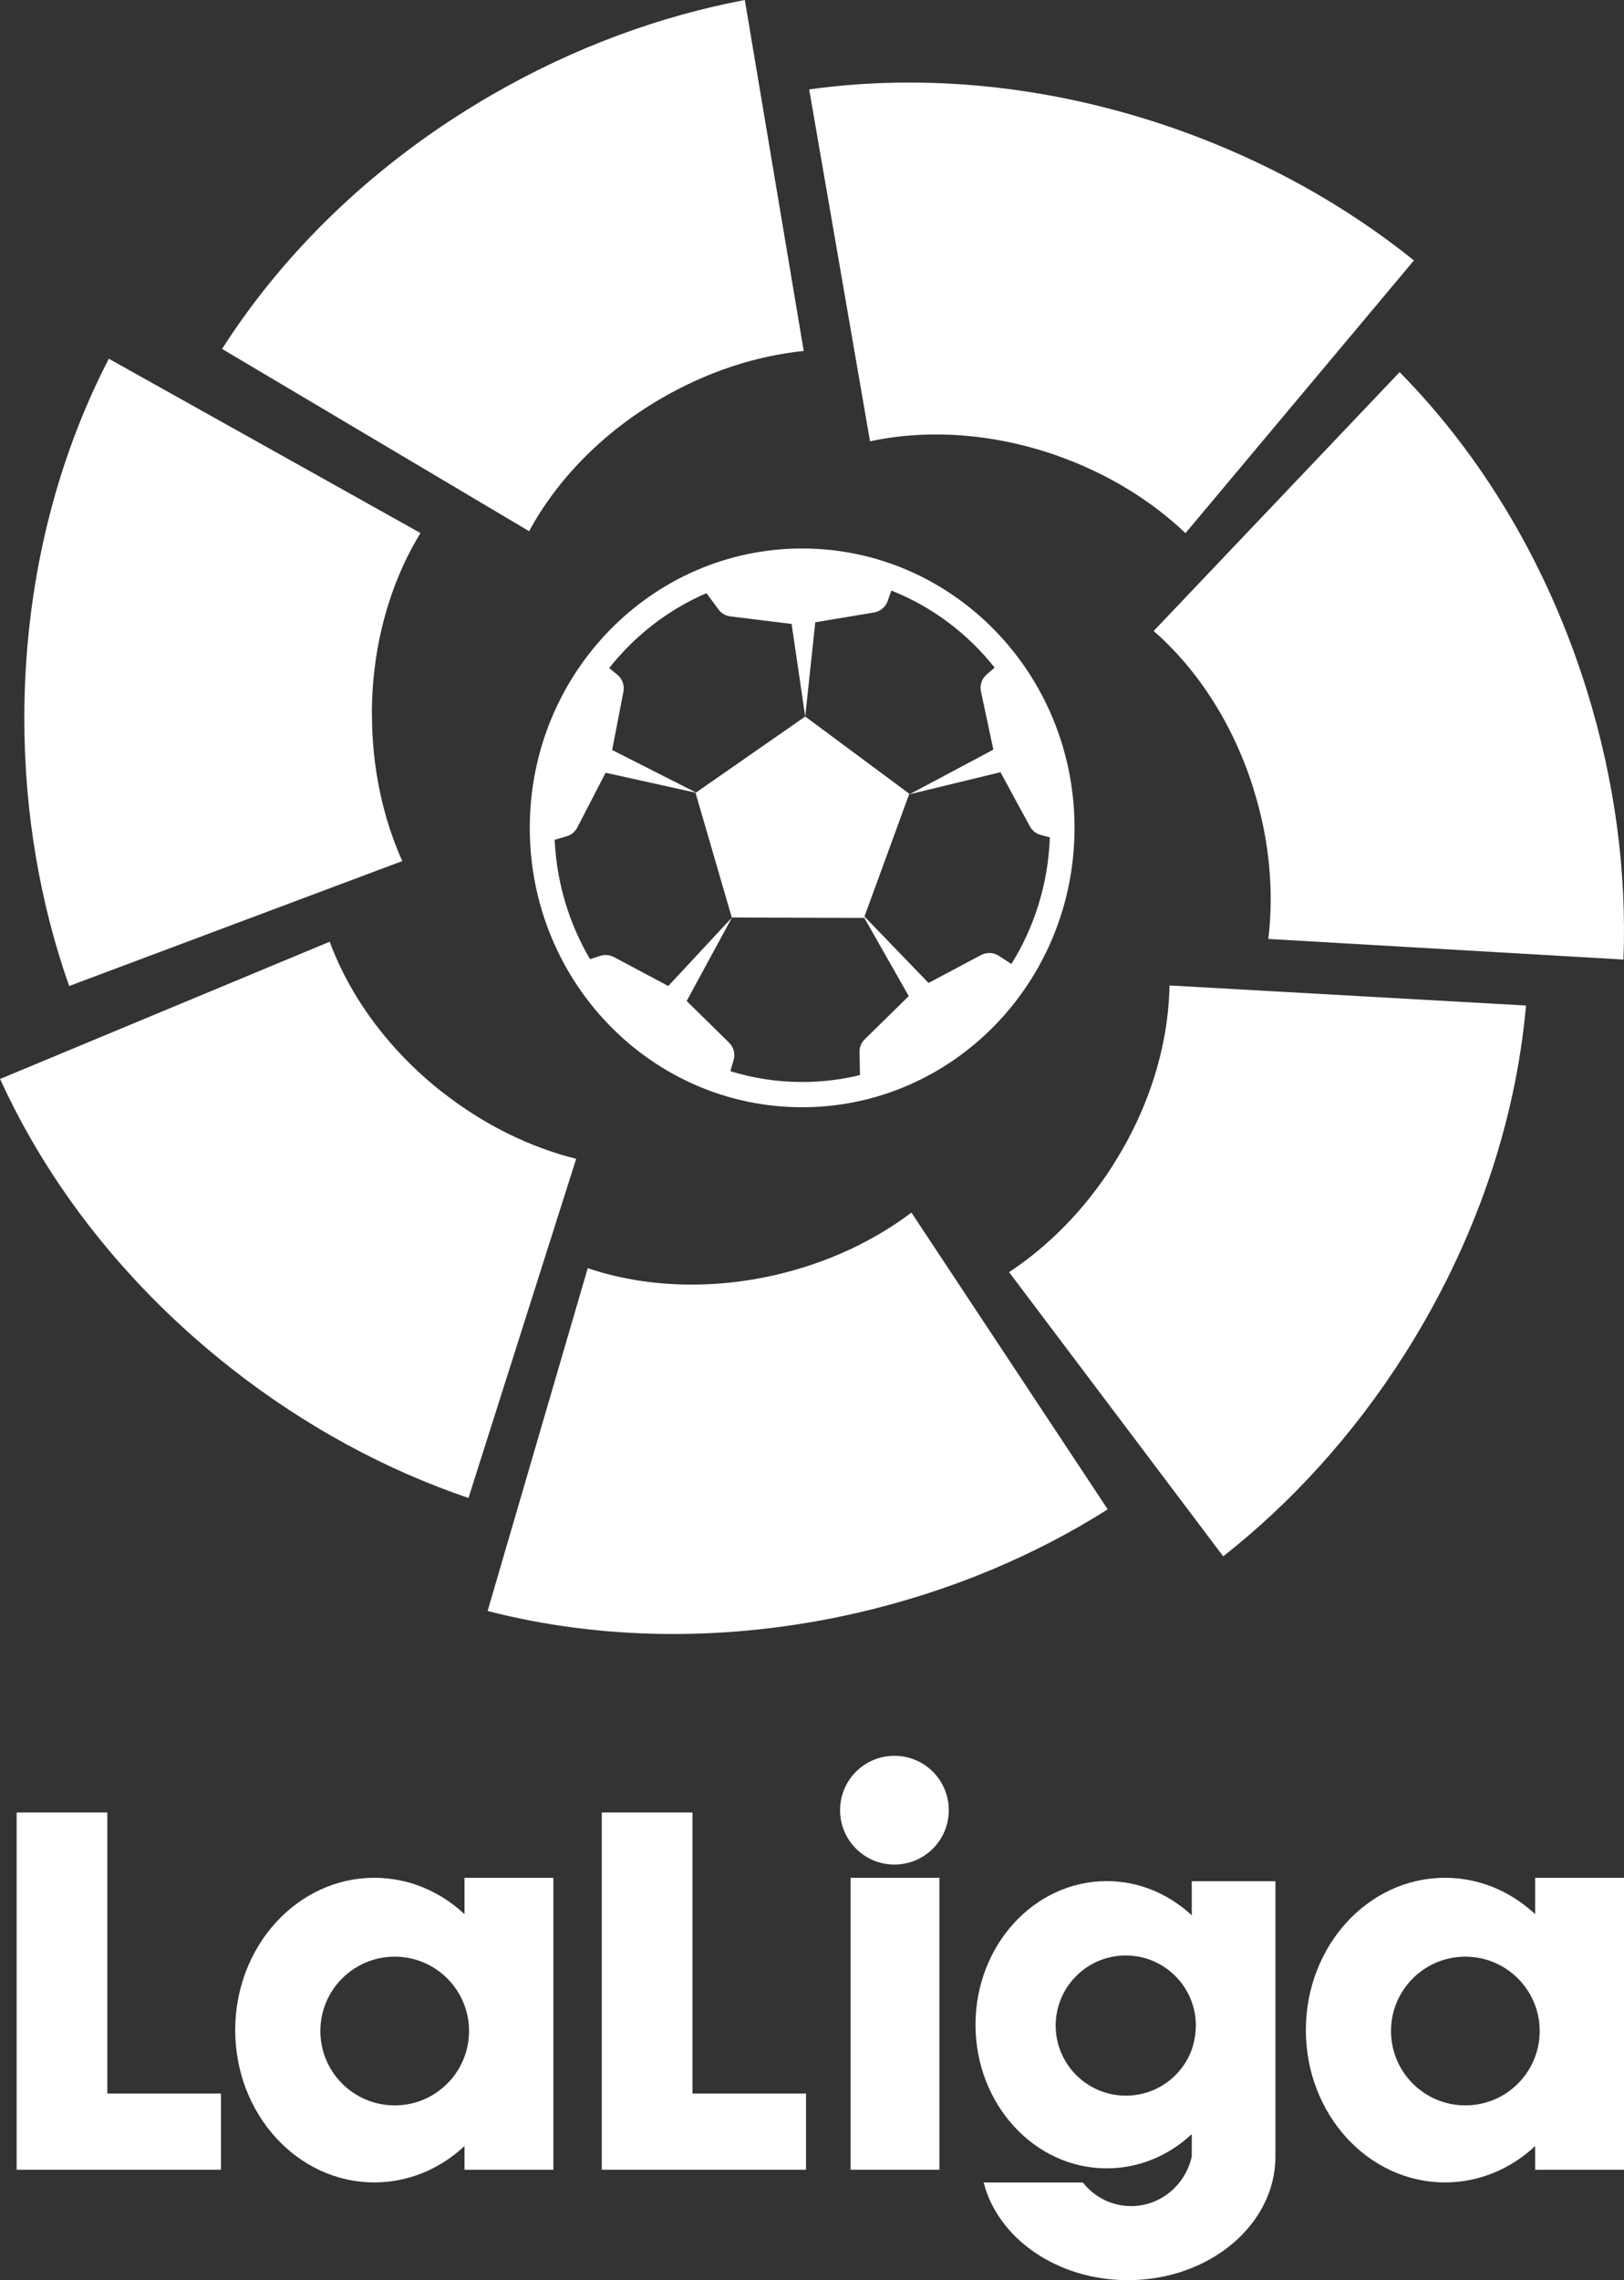 <?xml version="1.0" encoding="UTF-8"?><svg id="Camada_2" xmlns="http://www.w3.org/2000/svg" viewBox="0 0 175.65 246.55"><rect x="0" y="0" width="175.65" height="246.55" fill="#333333" stroke="none"/><defs><style>.cls-1{fill:#fff;stroke-width:0px;}</style></defs><g id="Camada_1-2"><path class="cls-1" d="M40.23,77.25c0,5.79,1.2,11.22,3.28,15.86l-36.03,13.51c-3.11-8.83-4.85-18.63-4.85-28.94,0-14.37,3.36-27.73,9.14-38.89l33.71,18.85c-3.29,5.36-5.26,12.18-5.26,19.61h0Z"/><path class="cls-1" d="M47.82,118.08c4.55,3.58,9.56,5.99,14.5,7.23l-11.65,36.67c-8.87-3.01-17.64-7.71-25.74-14.08-11.29-8.88-19.72-19.79-24.92-31.23l35.65-14.84c2.18,5.9,6.32,11.66,12.16,16.26h0Z"/><path class="cls-1" d="M83.85,137.87c5.65-1.3,10.66-3.68,14.73-6.75l21.23,32.09c-7.91,5.01-17.08,8.89-27.12,11.2-14,3.21-27.78,2.93-39.95-.21l10.83-37.07c5.95,2.01,13.05,2.4,20.29.74h0Z"/><path class="cls-1" d="M71.56,43.06c5.01-2.91,10.31-4.59,15.37-5.11L80.56,0c-9.21,1.74-18.55,5.15-27.47,10.32-12.43,7.2-22.31,16.82-29.07,27.41l33.21,19.71c2.99-5.53,7.9-10.66,14.33-14.38h0Z"/><path class="cls-1" d="M114.35,49.28c5.46,1.92,10.18,4.86,13.87,8.37l24.71-29.49c-7.3-5.87-15.96-10.76-25.69-14.19-13.55-4.77-27.28-6.04-39.72-4.3l6.58,38.05c6.14-1.32,13.23-.91,20.24,1.55h0Z"/><path class="cls-1" d="M120.42,125.93c-3.11,4.89-7.03,8.83-11.28,11.63l23.16,30.73c7.37-5.79,14.08-13.13,19.61-21.83,7.7-12.13,12.04-25.21,13.14-37.73l-38.56-2.17c-.1,6.28-2.09,13.1-6.08,19.37h0Z"/><path class="cls-1" d="M135.61,85.41c1.72,5.53,2.18,11.07,1.57,16.12l38.41,2.23c.36-9.36-.89-19.23-3.95-29.08-4.26-13.72-11.43-25.49-20.26-34.44l-26.6,27.99c4.73,4.14,8.63,10.07,10.83,17.17h0Z"/><path class="cls-1" d="M108.04,103.36c-.58-.38-1.32-.41-1.93-.09l-5.68,3.02-6.93-7.18,4.85-13.28-11.26-8.35-11.81,8.22-9.07-4.6,1.22-6.32c.13-.68-.12-1.37-.65-1.81l-.89-.73c2.78-3.52,6.39-6.32,10.52-8.1l1.3,1.76c.31.42.77.69,1.29.75l6.62.82,1.47,10.02,1.09-10.2,6.35-1.06c.68-.11,1.25-.59,1.48-1.24l.4-1.13c4.4,1.74,8.24,4.64,11.17,8.33l-.87.75c-.52.45-.76,1.15-.61,1.83l1.34,6.29-9.07,4.83,9.84-2.39,3.18,5.86c.25.45.67.79,1.17.92l.99.27c-.18,5.03-1.68,9.71-4.16,13.69l-1.36-.89h0ZM79.15,99.21l14.29.05.02-.05,4.83,8.5-4.76,4.67c-.37.36-.58.86-.56,1.38l.04,2.49c-2,.49-4.1.75-6.25.75-2.7,0-5.3-.41-7.76-1.17l.35-1.22c.19-.66,0-1.38-.49-1.86l-4.59-4.51,4.9-9.03-6.89,7.41-5.88-3.13c-.46-.24-1-.29-1.49-.13l-1.09.36c-2.24-3.8-3.61-8.2-3.83-12.91l1.3-.38c.5-.14.91-.49,1.15-.95l3.06-5.92,9.76,2.16-.03.02M86.76,59.31c-16.27,0-29.46,13.52-29.46,30.21s13.19,30.21,29.46,30.21,29.46-13.52,29.46-30.21-13.19-30.21-29.46-30.21h0Z"/><polygon class="cls-1" points="23.9 226.38 23.9 234.62 1.8 234.62 1.8 195.99 11.61 195.99 11.61 226.38 23.9 226.38 23.9 226.38"/><polygon class="cls-1" points="87.18 226.38 87.18 234.62 65.09 234.62 65.09 195.99 74.9 195.99 74.9 226.38 87.18 226.38 87.18 226.38"/><path class="cls-1" d="M42.69,227.66c-4.44,0-8.04-3.6-8.04-8.04s3.6-8.04,8.04-8.04c3.46,0,6.42,2.19,7.55,5.27.32.86.49,1.8.49,2.77s-.17,1.91-.49,2.77c-1.13,3.08-4.08,5.27-7.55,5.27h0ZM50.24,203.05v3.93c-2.63-2.45-6.03-3.93-9.75-3.93-8.31,0-15.05,7.37-15.05,16.47s6.74,16.47,15.05,16.47c3.72,0,7.13-1.48,9.75-3.93v2.56h9.61v-31.57h-9.61Z"/><path class="cls-1" d="M158.49,227.66c-4.44,0-8.04-3.6-8.04-8.04s3.6-8.04,8.04-8.04c3.46,0,6.42,2.19,7.55,5.27.32.86.49,1.8.49,2.77s-.17,1.91-.49,2.77c-1.13,3.08-4.08,5.27-7.55,5.27h0ZM166.04,203.05v3.93c-2.63-2.45-6.03-3.93-9.75-3.93-8.31,0-15.05,7.37-15.05,16.47s6.74,16.47,15.05,16.47c3.72,0,7.13-1.48,9.75-3.93v2.56h9.61v-31.57h-9.61Z"/><path class="cls-1" d="M129.05,221.17c-.05.16-.1.32-.16.48-.62,1.69-1.83,3.1-3.38,3.98-1.1.63-2.38.98-3.74.98-1.11,0-2.17-.24-3.12-.67-1.95-.88-3.45-2.55-4.11-4.61-.23-.72-.36-1.5-.36-2.3,0-4.18,3.39-7.58,7.58-7.58,3.27,0,6.05,2.07,7.12,4.97.3.82.46,1.69.46,2.61,0,.74-.11,1.46-.3,2.14h0ZM128.9,203.41v3.7c-2.48-2.31-5.69-3.7-9.2-3.7-7.84,0-14.19,6.95-14.19,15.53s6.35,15.53,14.19,15.53c3.51,0,6.72-1.39,9.2-3.7v2.41h0c-.67,3.07-3.35,5.37-6.56,5.37-2.11,0-3.99-.99-5.22-2.55h-10.73c1.54,6.04,7.94,10.56,15.6,10.56,8.81,0,15.96-5.99,15.96-13.38v-29.76h-9.06Z"/><polygon class="cls-1" points="101.61 234.62 92 234.62 92 203.05 101.61 203.05 101.61 234.62 101.61 234.62"/><path class="cls-1" d="M102.62,195.74c0,3.25-2.63,5.88-5.88,5.88s-5.88-2.63-5.88-5.88,2.63-5.88,5.88-5.88,5.88,2.63,5.88,5.88h0Z"/></g></svg>